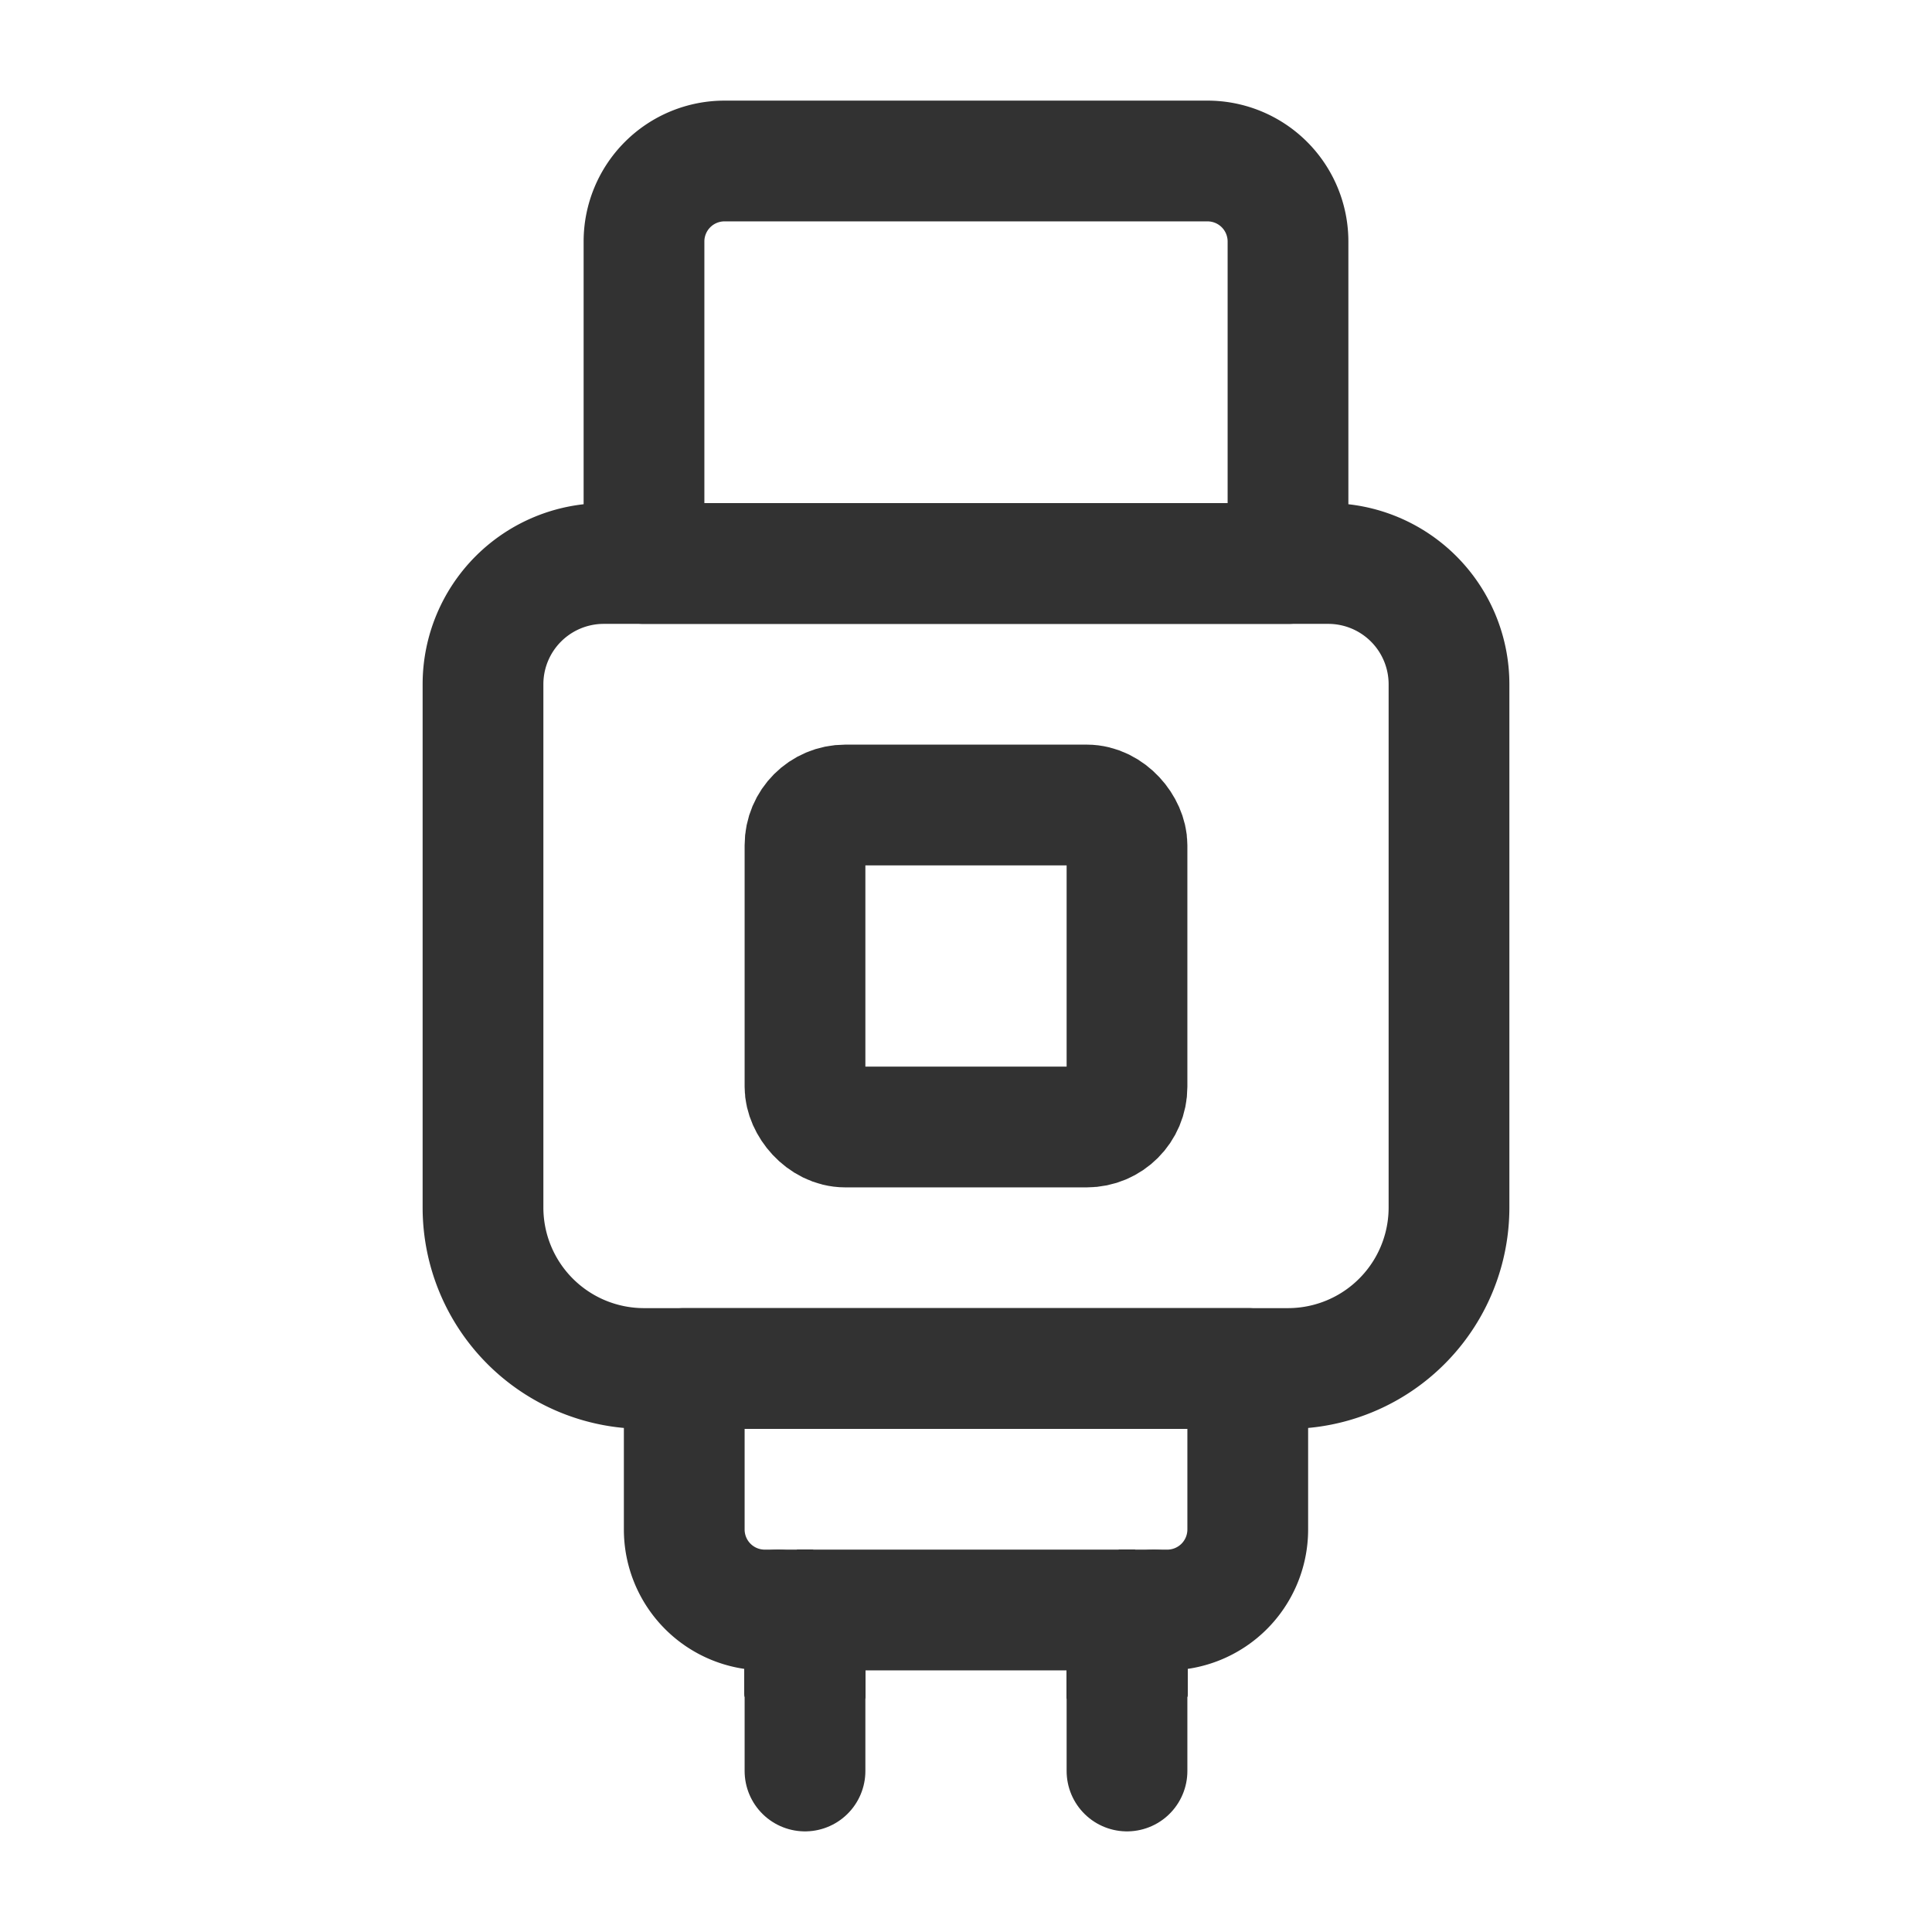<svg id="Layer_3" data-name="Layer 3" xmlns="http://www.w3.org/2000/svg" viewBox="0 0 24 24"><title>mini-display-cable</title><path d="M0,0H24V24H0Z" fill="none"/><line x1="9.667" y1="20" x2="9.667" y2="20" fill="none" stroke="#323232" stroke-linecap="round" stroke-linejoin="round" stroke-width="1.5"/><line x1="14.333" y1="20" x2="14.333" y2="20" fill="none" stroke="#323232" stroke-linecap="round" stroke-linejoin="round" stroke-width="1.5"/><path d="M8.5,17h7v2a1,1,0,0,1-1,1h-5a1,1,0,0,1-1-1Z" fill="none" stroke="#323232" stroke-linecap="round" stroke-linejoin="round" stroke-width="1.5"/><path d="M9,2h6a1,1,0,0,1,1,1V7H8V3A1,1,0,0,1,9,2Z" fill="none" stroke="#323232" stroke-linecap="round" stroke-linejoin="round" stroke-width="1.5"/><rect x="10" y="10" width="4" height="4" rx="0.5" stroke-width="1.5" stroke="#323232" stroke-linecap="round" stroke-linejoin="round" fill="none"/><path d="M7.5,7h9A1.5,1.5,0,0,1,18,8.5V15a2,2,0,0,1-2,2H8a2,2,0,0,1-2-2V8.5A1.5,1.5,0,0,1,7.5,7Z" fill="none" stroke="#323232" stroke-linecap="round" stroke-linejoin="round" stroke-width="1.5"/><line x1="10" y1="20" x2="10" y2="21" fill="none" stroke="#323232" stroke-linecap="round" stroke-linejoin="round" stroke-width="1.5"/><line x1="10" y1="20" x2="10" y2="21" fill="none" stroke="#323232" stroke-linecap="round" stroke-linejoin="round" stroke-width="1.5"/><line x1="10" y1="20" x2="10" y2="21" fill="none" stroke="#323232" stroke-linecap="round" stroke-linejoin="round" stroke-width="1.5"/><line x1="10" y1="20" x2="10" y2="21" fill="none" stroke="#323232" stroke-linecap="round" stroke-linejoin="round" stroke-width="1.5"/><line x1="10" y1="20" x2="10" y2="21" fill="none" stroke="#323232" stroke-linecap="round" stroke-linejoin="round" stroke-width="1.5"/><line x1="10" y1="20" x2="10" y2="21" fill="none" stroke="#323232" stroke-linecap="round" stroke-linejoin="round" stroke-width="1.5"/><line x1="10" y1="20" x2="10" y2="21" fill="none" stroke="#323232" stroke-linecap="round" stroke-linejoin="round" stroke-width="1.5"/><line x1="10" y1="20" x2="10" y2="21" fill="none" stroke="#323232" stroke-linecap="round" stroke-linejoin="round" stroke-width="1.5"/><line x1="10" y1="20" x2="10" y2="21" fill="none" stroke="#323232" stroke-linecap="round" stroke-linejoin="round" stroke-width="1.5"/><line x1="10" y1="20" x2="10" y2="21" fill="none" stroke="#323232" stroke-linecap="round" stroke-linejoin="round" stroke-width="1.5"/><line x1="10" y1="20" x2="10" y2="22" fill="none" stroke="#323232" stroke-linecap="round" stroke-linejoin="round" stroke-width="1.5"/><line x1="14" y1="20" x2="14" y2="21" fill="none" stroke="#323232" stroke-linecap="round" stroke-linejoin="round" stroke-width="1.5"/><line x1="14" y1="20" x2="14" y2="21" fill="none" stroke="#323232" stroke-linecap="round" stroke-linejoin="round" stroke-width="1.5"/><line x1="14" y1="20" x2="14" y2="21" fill="none" stroke="#323232" stroke-linecap="round" stroke-linejoin="round" stroke-width="1.5"/><line x1="14" y1="20" x2="14" y2="21" fill="none" stroke="#323232" stroke-linecap="round" stroke-linejoin="round" stroke-width="1.5"/><line x1="14" y1="20" x2="14" y2="21" fill="none" stroke="#323232" stroke-linecap="round" stroke-linejoin="round" stroke-width="1.5"/><line x1="14" y1="20" x2="14" y2="21" fill="none" stroke="#323232" stroke-linecap="round" stroke-linejoin="round" stroke-width="1.5"/><line x1="14" y1="20" x2="14" y2="21" fill="none" stroke="#323232" stroke-linecap="round" stroke-linejoin="round" stroke-width="1.5"/><line x1="14" y1="20" x2="14" y2="21" fill="none" stroke="#323232" stroke-linecap="round" stroke-linejoin="round" stroke-width="1.5"/><line x1="14" y1="20" x2="14" y2="21" fill="none" stroke="#323232" stroke-linecap="round" stroke-linejoin="round" stroke-width="1.5"/><line x1="14" y1="20" x2="14" y2="21" fill="none" stroke="#323232" stroke-linecap="round" stroke-linejoin="round" stroke-width="1.5"/><line x1="14" y1="20" x2="14" y2="21" fill="none" stroke="#323232" stroke-linecap="round" stroke-linejoin="round" stroke-width="1.5"/><line x1="14" y1="20" x2="14" y2="21" fill="none" stroke="#323232" stroke-linecap="round" stroke-linejoin="round" stroke-width="1.5"/><line x1="14" y1="20" x2="14" y2="21" fill="none" stroke="#323232" stroke-linecap="round" stroke-linejoin="round" stroke-width="1.5"/><line x1="14" y1="20" x2="14" y2="21" fill="none" stroke="#323232" stroke-linecap="round" stroke-linejoin="round" stroke-width="1.5"/><line x1="14" y1="20" x2="14" y2="21" fill="none" stroke="#323232" stroke-linecap="round" stroke-linejoin="round" stroke-width="1.5"/><line x1="14" y1="20" x2="14" y2="22" fill="none" stroke="#323232" stroke-linecap="round" stroke-linejoin="round" stroke-width="1.5"/></svg>